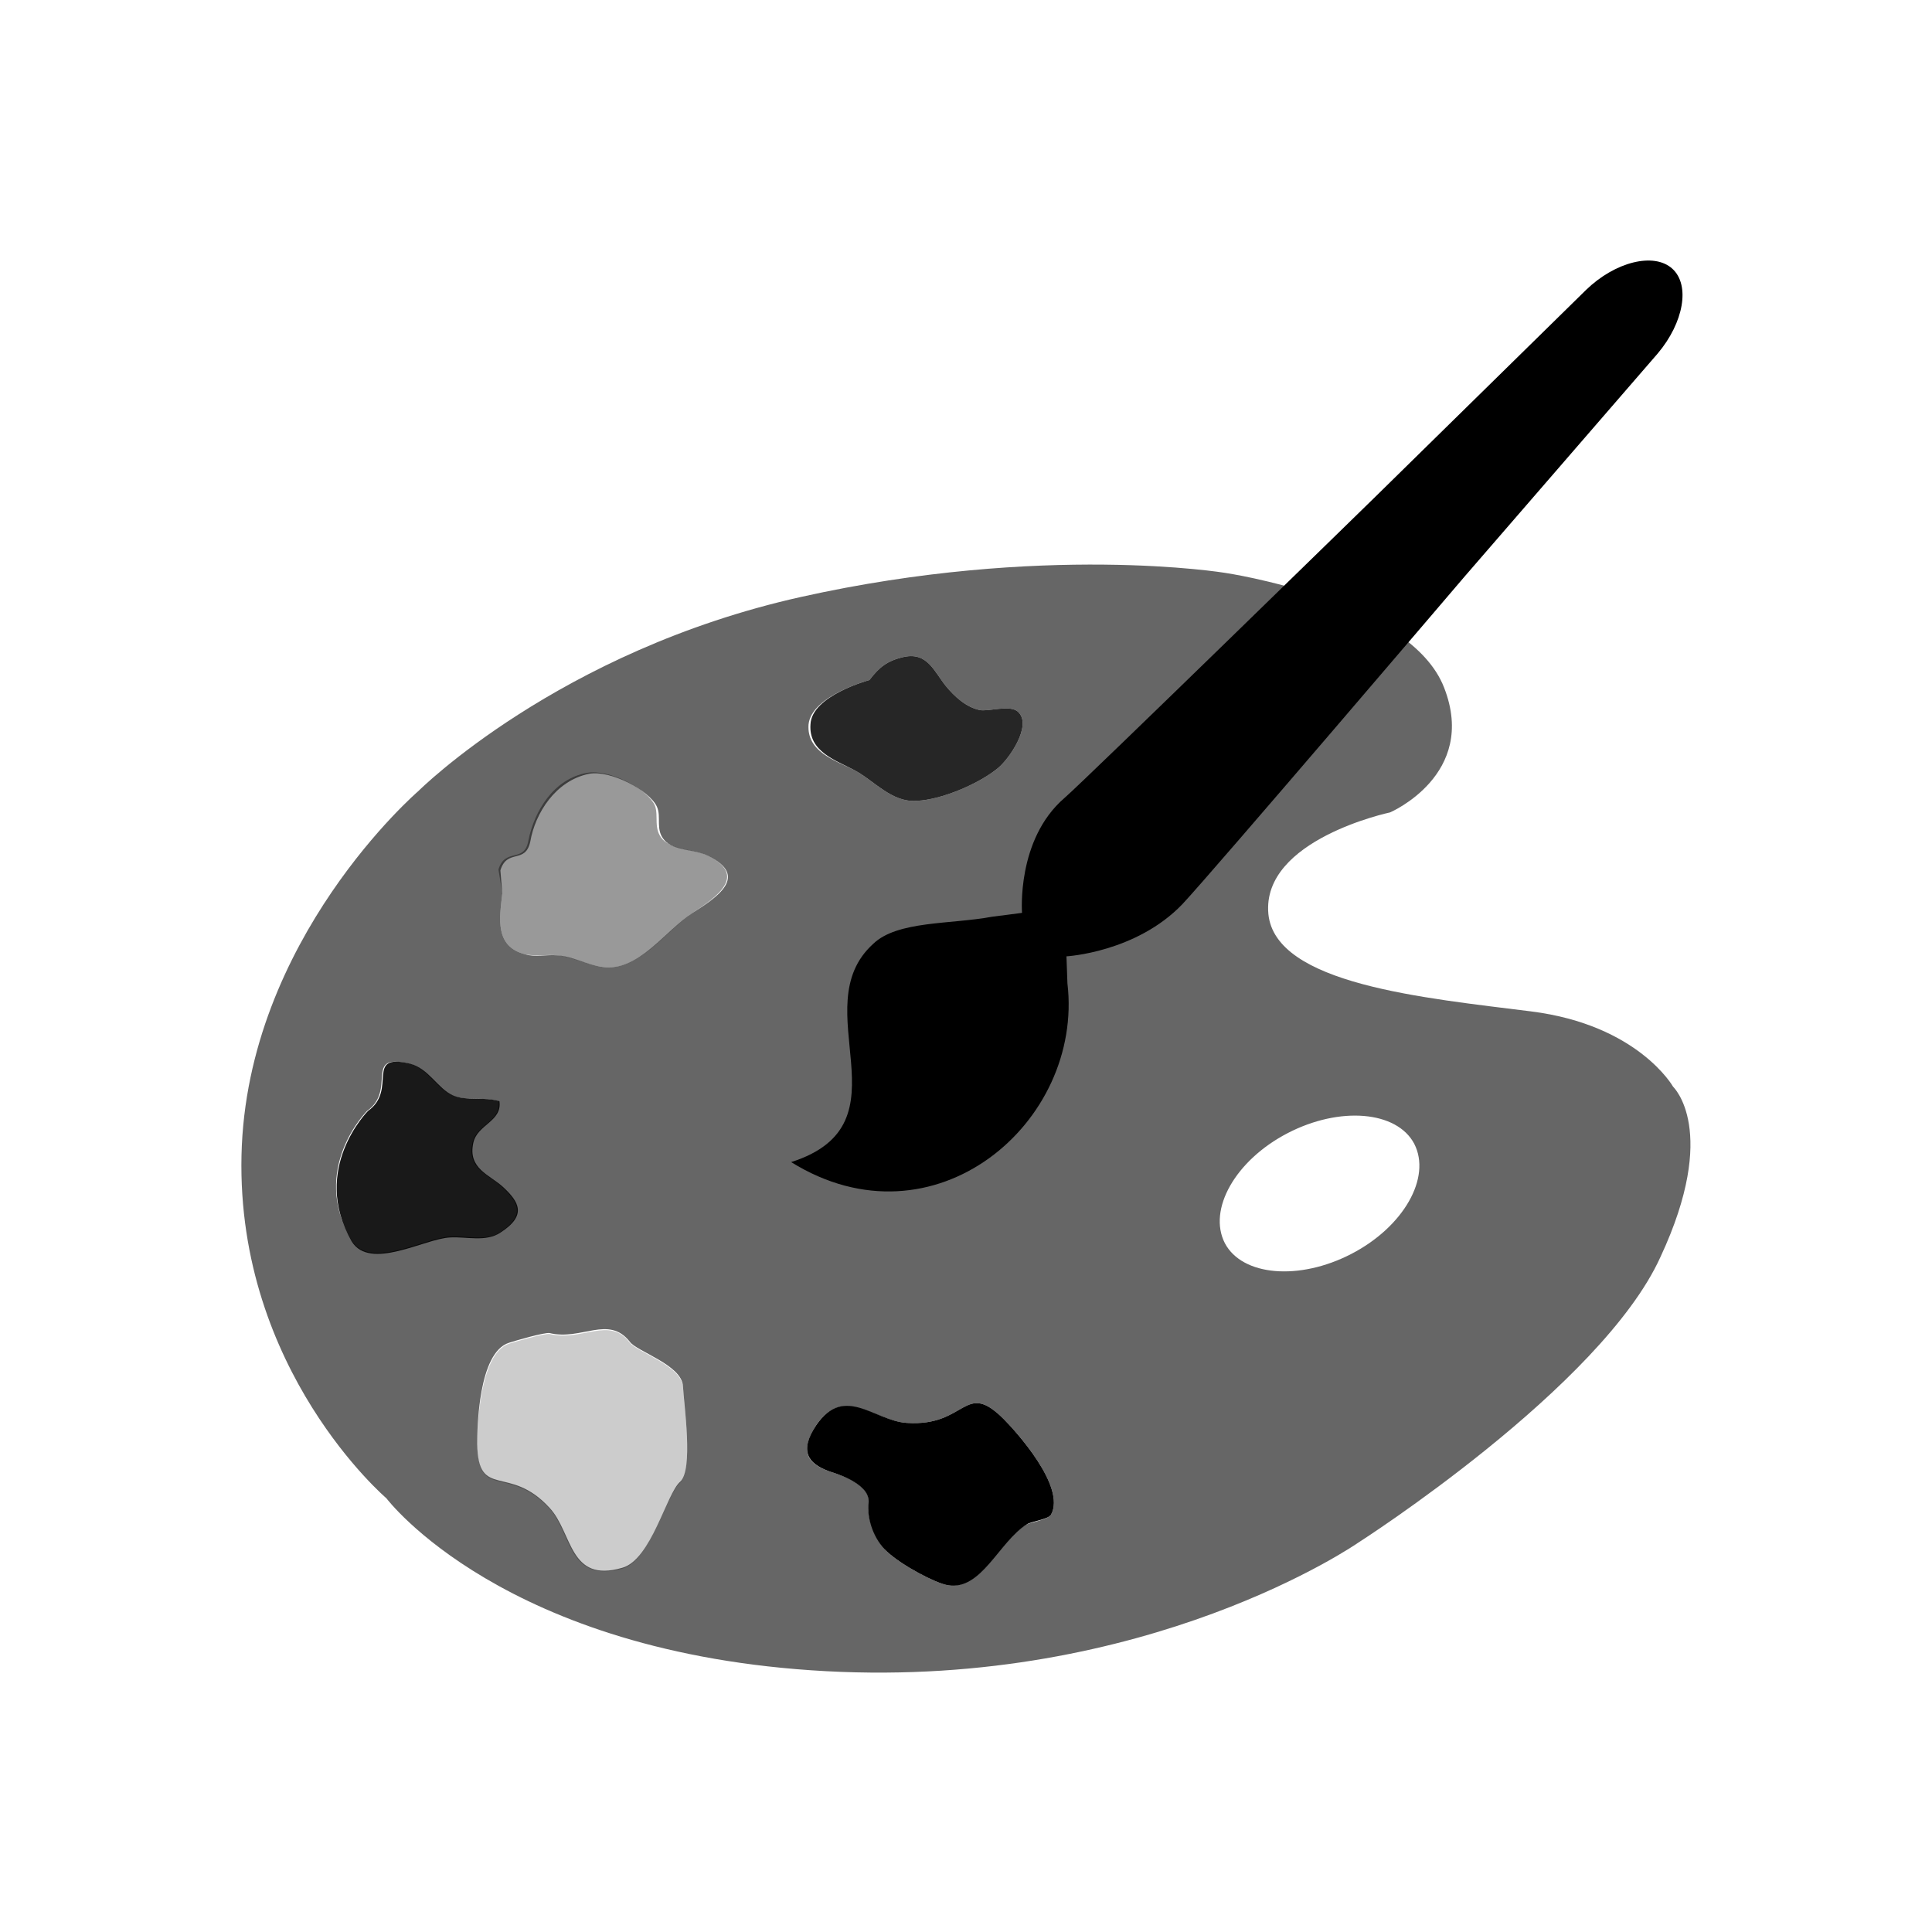 <?xml version="1.0" encoding="utf-8"?>
<!-- Generator: Adobe Illustrator 18.1.1, SVG Export Plug-In . SVG Version: 6.00 Build 0)  -->
<svg version="1.0" xmlns="http://www.w3.org/2000/svg" xmlns:xlink="http://www.w3.org/1999/xlink" x="0px" y="0px"
	 viewBox="0 0 200 200" enable-background="new 0 0 200 200" xml:space="preserve">
<g id="Layer_1">
</g>
<g id="Layer_2">
	<g id="Add_Favorite">
	</g>
	<g id="New_Symbol_17">
	</g>
	<g>
		<path d="M102.7,94.9c-4.3,0.8-9.8,0.4-12.3,2.8c-7.3,6.6,4,18.6-8.5,22.6c14.8,9.2,30.3-4.1,28.6-18.5l-0.1-2.8
			c0,0,7.2-0.4,12-5.4c3.1-3.3,29.2-33.9,29.2-33.9l20-23.1c2.7-3.2,3.4-7.1,1.5-8.8c-1.9-1.7-5.9-0.7-8.9,2.2l-21.8,21.4
			c0,0-29.9,29.2-32.2,31.2c-5,4.3-4.4,11.9-4.4,11.9L102.7,94.9z"/>
		<path opacity="0.6" d="M173.2,112.5c0,0-3.6-6.4-14.7-7.8c-11.1-1.4-26.5-2.8-27.2-10.1c-0.7-7.7,12.6-10.5,12.6-10.5
			s9.1-3.9,5.6-12.9c-3.5-9.1-22.7-11.9-22.7-11.9s-18.8-3.1-43.9,2.5c-25.1,5.6-39.6,20.1-39.6,20.1S25.5,97.2,25,119.6
			c-0.5,22.3,15,35.5,15,35.5s12.1,16.1,45.5,17.9s55.1-13.3,55.1-13.3s25.2-16.1,31.3-29.6C178,117,173.2,112.5,173.2,112.5z
			 M46.6,128c-2.6,0.1-8.3,3.5-10.2,0.4c-4.4-7.4,1.6-13.4,1.6-13.4c3.1-2.2-0.4-6,4.3-4.9c2,0.5,2.9,2.6,4.5,3.3
			c1.4,0.6,3.2,0.1,4.8,0.6c0.3,2.1-2.3,2.4-2.7,4.3c-0.6,2.7,1.7,3.3,3.1,4.6c1.6,1.5,2.5,2.9-0.3,4.7
			C50.3,128.5,48.3,127.9,46.6,128z M70.4,153.4c-1.4,1.2-3,8.1-6,8.9c-5.5,1.6-5.1-3.6-7.5-6.2c-4.2-4.6-7.4-0.8-7.5-6.6
			c0-1.6,0.1-9.5,3.3-10.5c0.6-0.2,3.7-1.1,4.2-1c3.3,0.8,6.1-1.9,8.3,0.9c0.7,1,5.4,2.4,5.5,4.6C70.8,145.4,71.8,152.2,70.4,153.4z
			 M71.7,94.5c-2.9,1.9-5.6,6.1-9.3,5.6c-1.6-0.2-3.1-1.1-4.7-1.2c-1.1-0.1-2.3,0.2-3.3-0.1c-3.2-0.8-2.7-3.7-2.4-6.3l-0.2-2.4
			c0.7-2.3,2.6-0.6,3.1-3c0.5-2.9,2.6-6.3,6.1-7c2.2-0.4,6.2,1.7,7,3.4c0.5,1.1-0.2,2.4,0.8,3.5c1,1.1,3.1,0.9,4.5,1.6
			C77.6,90.7,74.2,92.9,71.7,94.5z M83.7,75C84,72,90,70.4,90,70.4c1-1.3,1.8-2,3.6-2.4c2.4-0.5,3.1,1.5,4.3,3
			c0.9,1.1,2.1,2.2,3.5,2.5c0.9,0.2,3.2-0.6,4,0.2c1.5,1.4-1,5-2.2,5.9c-2,1.6-5.8,3.2-8.3,3.3c-2.6,0.2-4.4-2.1-6.5-3.2
			C86.4,78.7,83.5,77.8,83.7,75z M108.8,156.8c-0.3,0.5-2.1,0.8-2.5,1c-3,1.7-4.7,6.8-8.2,6.3c-1.2-0.2-4.7-2-6.3-3.5
			c-1.2-1.2-2.1-3.4-1.9-5.2c0.2-1.9-3.8-3-3.8-3c-2.1-0.7-3.4-1.7-1.9-4.4c2.9-4.9,6.2-0.9,9.7-0.7c6.2,0.4,5.9-4.5,10-0.4
			C105.1,148.1,110.4,153.9,108.8,156.8z M139.9,129.8c-5.4,2.8-11.3,2.3-13.1-1.1c-1.8-3.5,1.1-8.6,6.5-11.4
			c5.4-2.8,11.3-2.3,13.1,1.1C148.2,121.9,145.3,127,139.9,129.8z"/>
		<g>
			<path d="M103.9,146.9c-4.1-4.1-3.8,0.8-10,0.4c-3.5-0.2-6.7-4.3-9.7,0.7c-1.5,2.6-0.2,3.7,1.9,4.4c0,0,3.9,1.1,3.8,3
				c-0.2,1.9,0.6,4,1.9,5.2c1.6,1.5,5.1,3.3,6.3,3.5c3.5,0.6,5.3-4.5,8.2-6.3c0.4-0.3,2.2-0.5,2.5-1
				C110.4,153.9,105.1,148.1,103.9,146.9z"/>
		</g>
		<g opacity="0.2">
			<path d="M70.7,143.6c-0.1-2.2-4.7-3.6-5.5-4.6c-2.1-2.8-4.9-0.1-8.3-0.9c-0.5-0.1-3.6,0.8-4.2,1c-3.1,1-3.3,8.9-3.3,10.5
				c0.1,5.8,3.3,2,7.5,6.6c2.3,2.6,1.9,7.7,7.5,6.2c2.9-0.8,4.6-7.7,6-8.9C71.8,152.2,70.8,145.4,70.7,143.6z"/>
		</g>
		<g opacity="0.9">
			<path d="M38.1,115c3.1-2.2-0.4-6,4.3-4.9c2,0.5,2.9,2.6,4.5,3.3c1.4,0.6,3.2,0.1,4.8,0.6c0.3,2.1-2.3,2.4-2.7,4.3
				c-0.6,2.7,1.7,3.3,3.1,4.6c1.6,1.5,2.5,2.9-0.3,4.7c-1.5,1-3.5,0.4-5.2,0.5c-2.6,0.1-8.3,3.5-10.2,0.4
				C32.1,121,38.1,115,38.1,115z"/>
		</g>
		<g opacity="0.4">
			<path d="M52,92.5c-0.3,2.6-0.8,5.5,2.4,6.3c1,0.2,2.2,0,3.3,0.1c1.7,0.2,3.1,1,4.7,1.2c3.7,0.5,6.4-3.6,9.3-5.6
				c2.4-1.6,5.9-3.9,1.4-6c-1.4-0.6-3.4-0.5-4.5-1.6c-1-1.1-0.4-2.4-0.8-3.5c-0.8-1.8-4.8-3.8-7-3.4c-3.5,0.6-5.5,4-6.1,7
				c-0.4,2.4-2.4,0.7-3.1,3L52,92.5z"/>
		</g>
		<g opacity="0.85">
			<path d="M90,70.4c1-1.3,1.8-2,3.6-2.4c2.4-0.5,3.1,1.5,4.3,3c0.9,1.1,2.1,2.2,3.5,2.5c0.9,0.2,3.2-0.6,4,0.2c1.5,1.4-1,5-2.2,5.9
				c-2,1.6-5.8,3.2-8.3,3.3c-2.6,0.2-4.4-2.1-6.5-3.2c-1.9-1-4.7-1.9-4.5-4.7C84,72,90,70.4,90,70.4z"/>
		</g>
	</g>
</g>
</svg>
